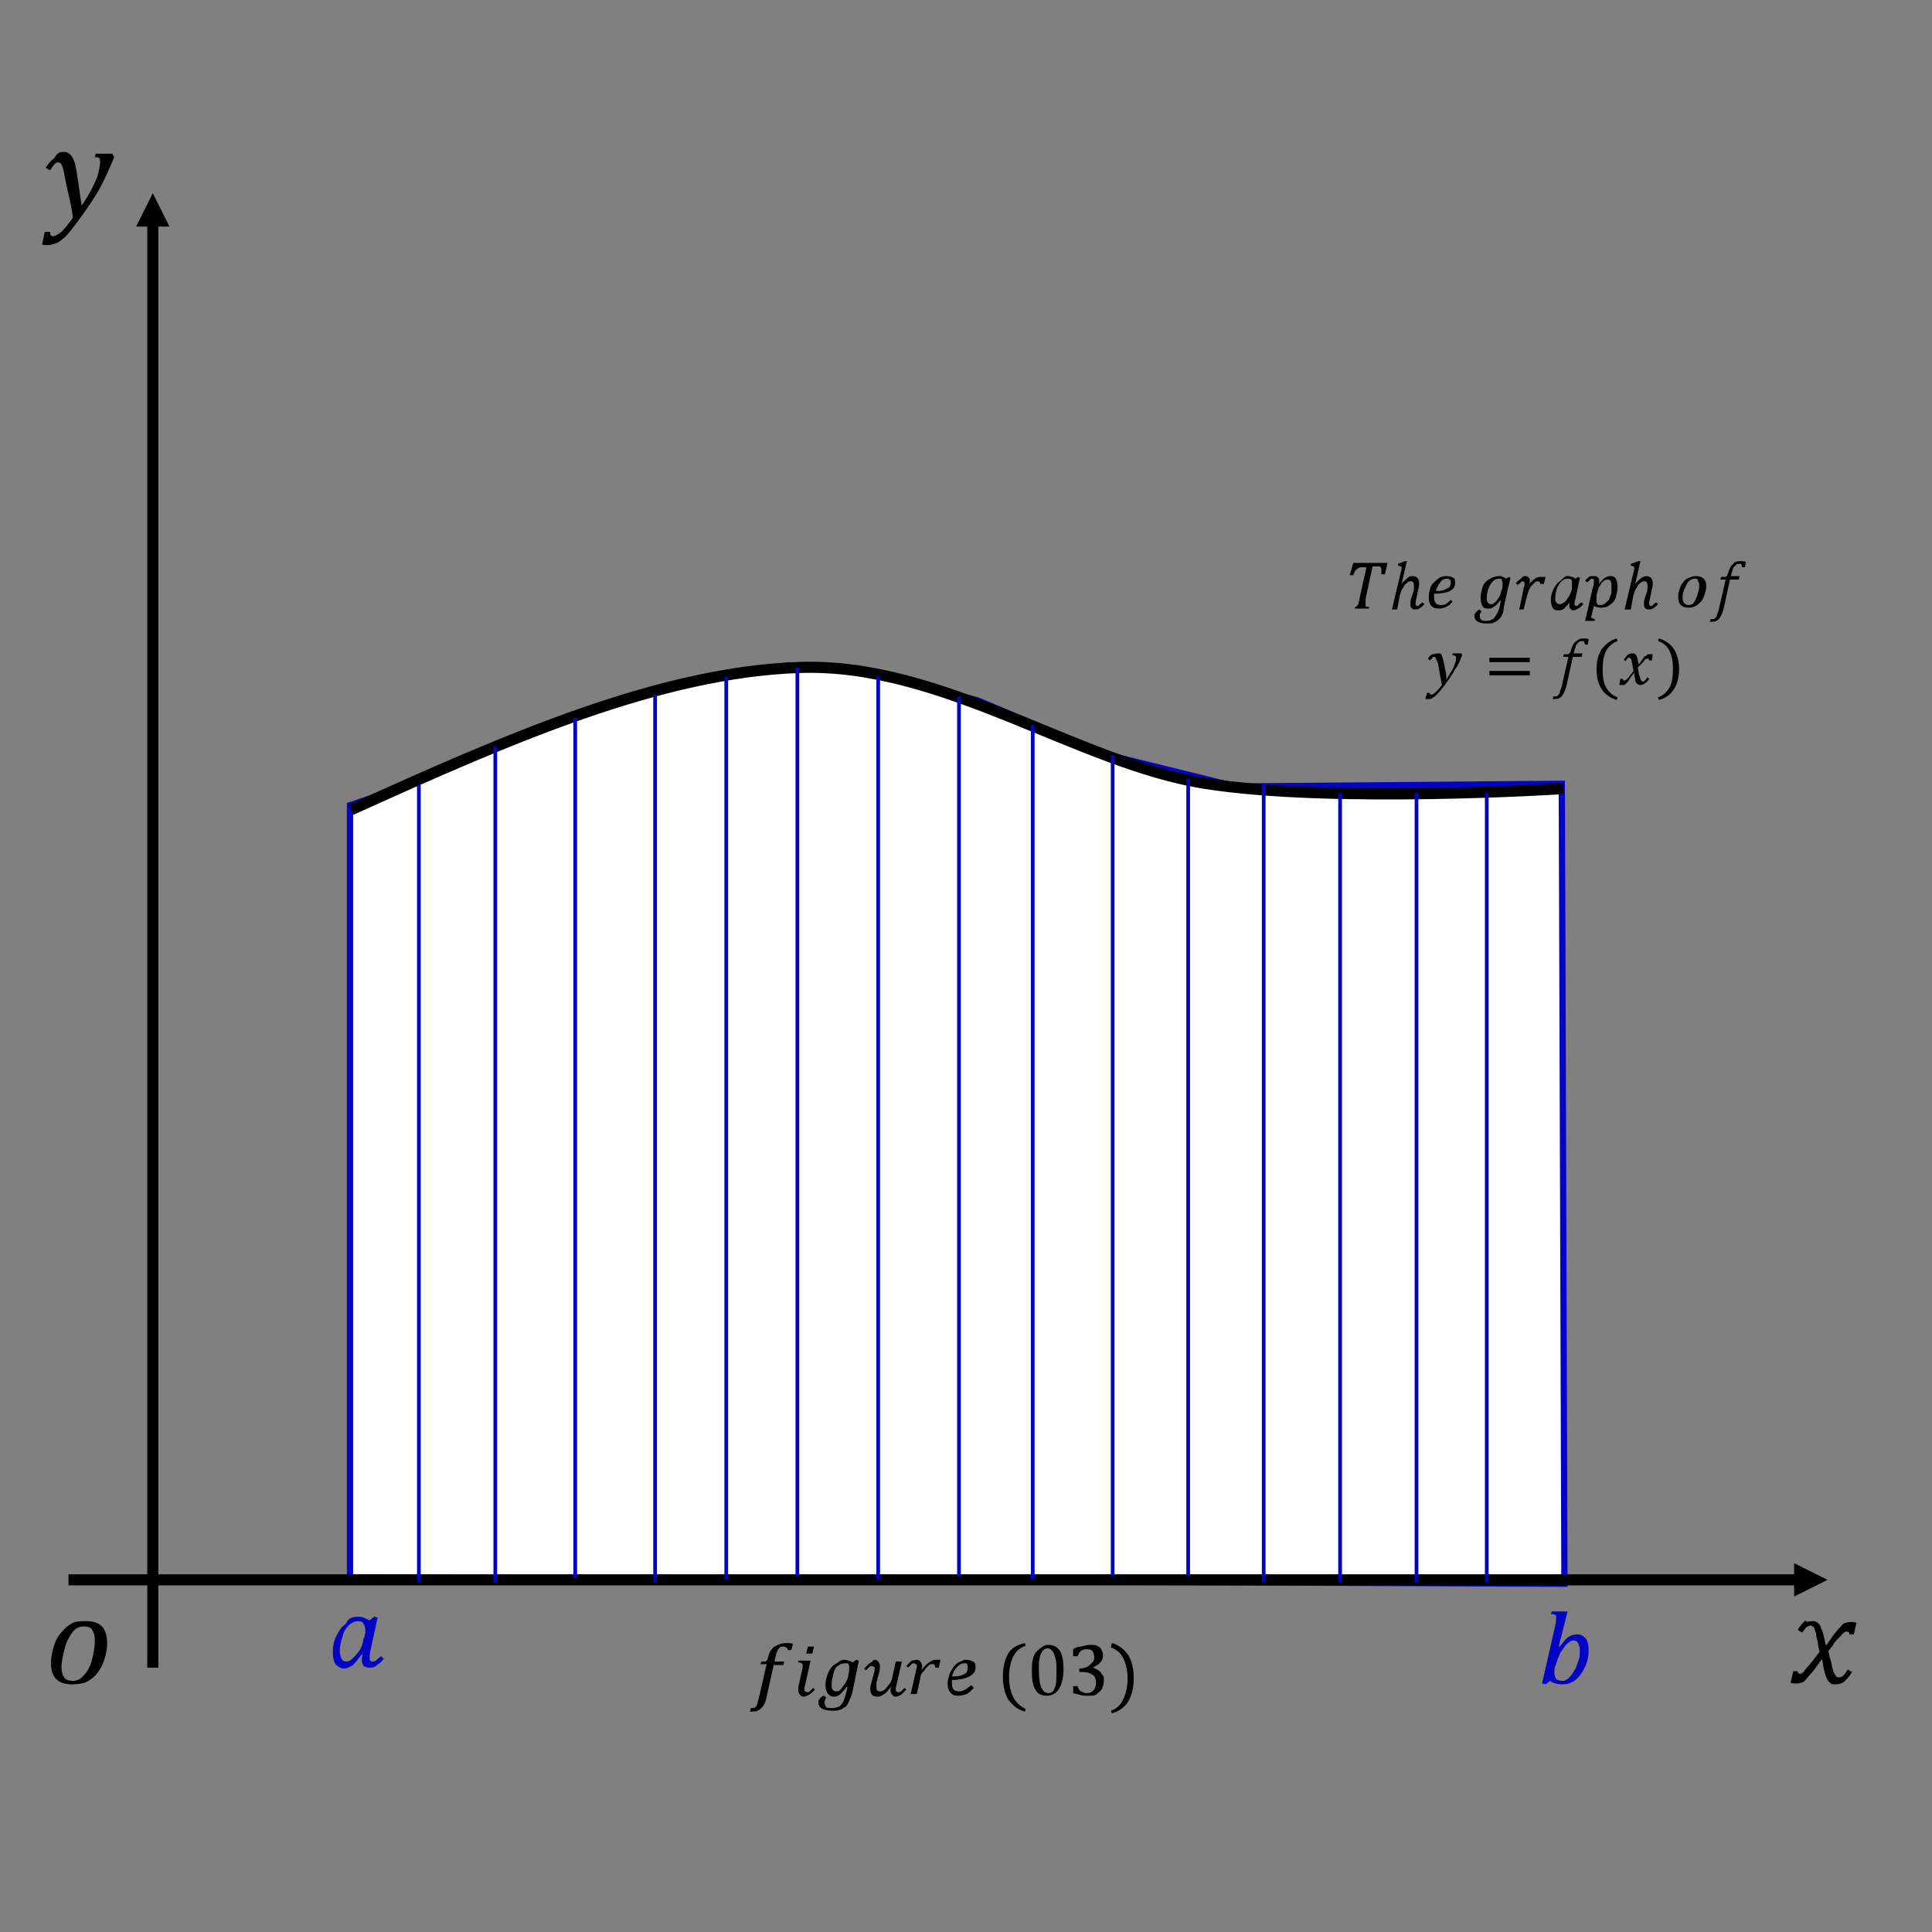 <?xml version="1.0" encoding="utf-8"?>
<!-- Generator: Adobe Illustrator 23.0.2, SVG Export Plug-In . SVG Version: 6.00 Build 0)  -->
<svg version="1.0" id="Layer_1" xmlns="http://www.w3.org/2000/svg" xmlns:xlink="http://www.w3.org/1999/xlink" x="0px" y="0px"
	 viewBox="0 0 220 220" style="enable-background:new 0 0 220 220;" xml:space="preserve">
<rect x="0" y="0" width="220" height="220" fill="#808080" stroke="none"/>
<style type="text/css">
	.st0{fill-rule:evenodd;clip-rule:evenodd;fill:#FFFFFF;stroke:#0303C3;stroke-miterlimit:10;}
	.st1{fill:#FFFFFF;stroke:#0303C3;stroke-width:0.422;stroke-miterlimit:8;}
	.st2{clip-path:url(#SVGID_2_);fill:none;stroke:#000000;stroke-width:1.265;stroke-miterlimit:8;}
	.st3{clip-path:url(#SVGID_2_);fill-rule:evenodd;clip-rule:evenodd;}
	.st4{clip-path:url(#SVGID_2_);}
	.st5{clip-path:url(#SVGID_4_);fill:none;stroke:#000000;stroke-width:1.265;stroke-miterlimit:8;}
	.st6{clip-path:url(#SVGID_4_);fill-rule:evenodd;clip-rule:evenodd;}
	.st7{clip-path:url(#SVGID_4_);}
	.st8{clip-path:url(#SVGID_6_);fill-rule:evenodd;clip-rule:evenodd;}
	.st9{clip-path:url(#SVGID_6_);}
	.st10{clip-path:url(#SVGID_8_);fill-rule:evenodd;clip-rule:evenodd;}
	.st11{clip-path:url(#SVGID_8_);}
	.st12{clip-path:url(#SVGID_10_);fill-rule:evenodd;clip-rule:evenodd;}
	.st13{clip-path:url(#SVGID_10_);}
	.st14{clip-path:url(#SVGID_12_);}
	.st15{clip-path:url(#SVGID_14_);}
	.st16{clip-path:url(#SVGID_16_);}
	.st17{clip-path:url(#SVGID_18_);}
	.st18{clip-path:url(#SVGID_20_);fill-rule:evenodd;clip-rule:evenodd;}
	.st19{clip-path:url(#SVGID_20_);}
	.st20{clip-path:url(#SVGID_22_);fill-rule:evenodd;clip-rule:evenodd;}
	.st21{clip-path:url(#SVGID_22_);}
	.st22{clip-path:url(#SVGID_24_);fill-rule:evenodd;clip-rule:evenodd;}
	.st23{clip-path:url(#SVGID_24_);}
	.st24{clip-path:url(#SVGID_26_);fill-rule:evenodd;clip-rule:evenodd;}
	.st25{clip-path:url(#SVGID_26_);}
	.st26{clip-path:url(#SVGID_28_);fill-rule:evenodd;clip-rule:evenodd;}
	.st27{clip-path:url(#SVGID_28_);}
	.st28{clip-path:url(#SVGID_30_);fill-rule:evenodd;clip-rule:evenodd;}
	.st29{clip-path:url(#SVGID_30_);}
	.st30{clip-path:url(#SVGID_32_);fill-rule:evenodd;clip-rule:evenodd;}
	.st31{clip-path:url(#SVGID_32_);}
	.st32{clip-path:url(#SVGID_34_);fill-rule:evenodd;clip-rule:evenodd;}
	.st33{clip-path:url(#SVGID_34_);}
	.st34{clip-path:url(#SVGID_36_);fill-rule:evenodd;clip-rule:evenodd;}
	.st35{clip-path:url(#SVGID_36_);}
	.st36{clip-path:url(#SVGID_38_);fill:none;stroke:#000000;stroke-width:1.265;stroke-miterlimit:8;}
	.st37{clip-path:url(#SVGID_38_);}
	.st38{clip-path:url(#SVGID_40_);fill-rule:evenodd;clip-rule:evenodd;fill:#0303C3;}
	.st39{clip-path:url(#SVGID_40_);}
	.st40{clip-path:url(#SVGID_42_);fill-rule:evenodd;clip-rule:evenodd;fill:#0303C3;}
	.st41{fill:url(#SVGID_43_);stroke:#000000;stroke-width:0.422;stroke-miterlimit:8;stroke-dasharray:5,2;}
	.st42{fill:none;stroke:#0303C3;stroke-width:0.422;stroke-miterlimit:8;}
	.st43{fill-rule:evenodd;clip-rule:evenodd;}
</style>
<g>
	<polygon class="st0" points="40,91.8 40,179.6 178,180.2 177.7,89.4 140.7,89.7 125.7,86 111.3,79.9 99.4,76.8 89.9,75.9 
		79.8,77.4 66.9,81.4 47,89.4 40,91.8 40,91.8 	"/>
	<path class="st1" d="M40,91.8v87.7l138,0.6l-0.3-90.8c-5,0.5-10.3,0.8-15.9,0.9c-7.6,0.2-14.6-0.1-21.1-0.6
		c-2.1-0.3-4.5-0.7-6.9-1.3c-3-0.7-5.7-1.5-8.1-2.4c-4.8-2-9.6-4.1-14.4-6.1l-11.9-3.1l-9.5-0.9l-10.1,1.5c-4.3,1.3-8.6,2.7-12.9,4
		c-1.5,0.4-3.1,0.8-4.7,1.3c-5.9,1.8-11,4.2-15.2,6.7C44.7,90.2,42.3,91,40,91.8z"/>
	<g>
		<defs>
			<polyline id="SVGID_1_" points="218.6,214.3 218.6,8.7 1.6,8.7 1.6,214.3 1.6,214.3 			"/>
		</defs>
		<clipPath id="SVGID_2_">
			<use xlink:href="#SVGID_1_"  style="overflow:visible;"/>
		</clipPath>
		<line class="st2" x1="7.8" y1="179.9" x2="205" y2="179.9"/>
		<polygon class="st3" points="204.3,178 208.1,179.9 204.3,181.8 204.3,178 		"/>
		<g class="st4">
			<defs>
				<polyline id="SVGID_3_" points="218.6,214.3 218.6,8.7 1.6,8.7 1.6,214.3 1.6,214.3 				"/>
			</defs>
			<clipPath id="SVGID_4_">
				<use xlink:href="#SVGID_3_"  style="overflow:visible;"/>
			</clipPath>
			<line class="st5" x1="17.4" y1="189.9" x2="17.4" y2="25.1"/>
			<polygon class="st6" points="19.3,25.8 17.4,22 15.5,25.8 19.3,25.8 			"/>
			<g class="st7">
				<defs>
					<polyline id="SVGID_5_" points="218.6,214.3 218.6,8.7 1.6,8.7 1.6,214.3 1.6,214.3 					"/>
				</defs>
				<clipPath id="SVGID_6_">
					<use xlink:href="#SVGID_5_"  style="overflow:visible;"/>
				</clipPath>
				<path class="st8" d="M7.2,17.3c0.2,0,0.4,0,0.5,0.1c0.1,0,0.2,0.1,0.3,0.2s0.2,0.2,0.3,0.4c0.1,0.2,0.1,0.3,0.2,0.5
					c0.1,0.2,0.1,0.5,0.2,0.9c0.1,0.6,0.2,1.3,0.3,2s0.2,1.4,0.3,2c0.5-0.7,0.9-1.4,1.2-2s0.6-1.2,0.7-1.7c0.1-0.5,0.2-0.9,0.2-1.2
					c0-0.2,0-0.4-0.1-0.5c-0.1-0.1-0.3-0.1-0.5-0.1l0.1-0.4h1.9l0.2,0.4c-0.4,1-0.9,2.1-1.5,3.3c-0.6,1.1-1.4,2.3-2.2,3.4
					c-0.8,1.1-1.4,1.9-1.9,2.4c-0.4,0.3-0.7,0.6-1,0.7c-0.3,0.1-0.6,0.2-0.9,0.2c-0.1,0-0.2,0-0.4,0c-0.1,0-0.2,0-0.3-0.1l0.3-1.4
					h0.6c0,0.3,0.1,0.5,0.3,0.5c0.3,0,0.6-0.2,1-0.5c0.4-0.4,0.8-0.9,1.3-1.6c-0.1-0.9-0.3-1.9-0.6-3.1c-0.3-1.3-0.4-2.1-0.5-2.4
					c-0.1-0.4-0.2-0.6-0.3-0.7c-0.1-0.1-0.2-0.1-0.3-0.1c-0.2,0-0.3,0.1-0.4,0.2c-0.1,0.1-0.3,0.4-0.5,0.7l-0.5-0.3
					c0.3-0.5,0.7-0.9,1-1.1C6.5,17.4,6.8,17.3,7.2,17.3L7.2,17.3z"/>
				<g class="st9">
					<defs>
						<polyline id="SVGID_7_" points="218.6,214.3 218.6,8.7 1.6,8.7 1.6,214.3 1.6,214.3 						"/>
					</defs>
					<clipPath id="SVGID_8_">
						<use xlink:href="#SVGID_7_"  style="overflow:visible;"/>
					</clipPath>
					<path class="st10" d="M206.4,184.6c0.2,0,0.3,0,0.4,0.1c0.1,0,0.2,0.1,0.3,0.2c0.1,0.1,0.2,0.2,0.2,0.3s0.1,0.3,0.2,0.5
						c0.1,0.2,0.1,0.4,0.2,0.7s0.1,0.6,0.2,0.9h0.1c0.5-0.7,0.8-1.2,1.1-1.5c0.2-0.3,0.5-0.5,0.6-0.7c0.2-0.2,0.3-0.3,0.5-0.3
						c0.2-0.1,0.4-0.1,0.6-0.1c0.2,0,0.4,0,0.6,0.1l-0.3,1.3h-0.5c0-0.2-0.1-0.3-0.3-0.3c0,0-0.1,0-0.1,0c0,0-0.1,0-0.2,0.1
						s-0.2,0.1-0.3,0.3c-0.1,0.1-0.3,0.3-0.5,0.5c-0.2,0.2-0.4,0.4-0.5,0.7l-0.5,0.6c0.1,0.5,0.2,0.9,0.3,1.2s0.1,0.6,0.2,0.9
						s0.1,0.4,0.2,0.5s0.1,0.2,0.2,0.3c0.1,0.1,0.1,0.1,0.2,0.1c0.1,0,0.1,0,0.2,0c0.1,0,0.3-0.1,0.4-0.2s0.3-0.3,0.5-0.7l0.5,0.3
						c-0.3,0.5-0.7,0.9-0.9,1.1c-0.3,0.2-0.6,0.3-1,0.3c-0.2,0-0.4,0-0.5-0.1s-0.3-0.2-0.4-0.4c-0.1-0.2-0.2-0.4-0.3-0.8
						c-0.2-0.6-0.2-1.1-0.3-1.5h-0.1c-0.5,0.7-0.9,1.3-1.2,1.6c-0.3,0.3-0.5,0.6-0.6,0.7c-0.2,0.2-0.3,0.3-0.5,0.3
						c-0.2,0.1-0.4,0.1-0.6,0.1c-0.2,0-0.4,0-0.6-0.1l0.3-1.3h0.5c0,0.2,0.1,0.3,0.3,0.3c0.1,0,0.1,0,0.2-0.1c0.1,0,0.2-0.1,0.3-0.3
						c0.1-0.1,0.3-0.4,0.6-0.7c0.3-0.3,0.6-0.8,1.1-1.4c-0.1-0.4-0.2-0.8-0.2-1.1c-0.1-0.4-0.2-0.7-0.2-1c-0.1-0.3-0.2-0.5-0.2-0.6
						c-0.1-0.1-0.1-0.2-0.2-0.2s-0.1-0.1-0.2-0.1c-0.1,0-0.2,0-0.3,0.1c-0.1,0-0.2,0.1-0.3,0.2s-0.2,0.3-0.4,0.5l-0.5-0.3
						c0.3-0.5,0.6-0.8,0.9-1.1C205.6,184.8,206,184.6,206.4,184.6L206.4,184.6z"/>
					<g class="st11">
						<defs>
							<polyline id="SVGID_9_" points="218.6,214.3 218.6,8.7 1.6,8.7 1.6,214.3 1.6,214.3 							"/>
						</defs>
						<clipPath id="SVGID_10_">
							<use xlink:href="#SVGID_9_"  style="overflow:visible;"/>
						</clipPath>
						<path class="st12" d="M9.6,185.2c-0.5,0-1,0.2-1.3,0.6s-0.7,1-0.9,1.8S7,189.2,7,189.8c0,0.5,0.1,0.9,0.3,1.2
							c0.2,0.3,0.6,0.4,1,0.4c0.5,0,0.9-0.2,1.3-0.7c0.4-0.4,0.7-1,0.9-1.8c0.2-0.8,0.3-1.5,0.3-2.1c0-0.5-0.1-0.9-0.3-1.2
							C10.4,185.4,10.1,185.2,9.6,185.2L9.6,185.2z M9.8,184.6c0.8,0,1.4,0.2,1.8,0.6c0.4,0.4,0.6,1.1,0.6,1.9
							c0,0.6-0.1,1.2-0.3,1.8c-0.2,0.7-0.5,1.2-0.8,1.6s-0.8,0.8-1.2,1s-1,0.3-1.7,0.3c-0.8,0-1.4-0.2-1.8-0.6
							c-0.4-0.4-0.6-1-0.6-1.9c0-0.4,0.1-0.9,0.2-1.4c0.2-0.7,0.4-1.3,0.8-1.8s0.8-0.9,1.3-1.2S9.1,184.6,9.8,184.6L9.8,184.6z"/>
						<g class="st13">
							<defs>
								<polyline id="SVGID_11_" points="218.6,214.3 218.6,8.7 1.6,8.7 1.6,214.3 1.6,214.3 								"/>
							</defs>
							<clipPath id="SVGID_12_">
								<use xlink:href="#SVGID_11_"  style="overflow:visible;"/>
							</clipPath>
							<g class="st14">
								<defs>
									<polyline id="SVGID_13_" points="218.6,214.3 218.6,8.7 1.6,8.7 1.6,214.3 1.6,214.3 									"/>
								</defs>
								<clipPath id="SVGID_14_">
									<use xlink:href="#SVGID_13_"  style="overflow:visible;"/>
								</clipPath>
								<g class="st15">
									<defs>
										<polyline id="SVGID_15_" points="218.6,214.3 218.6,8.7 1.6,8.7 1.6,214.3 1.6,214.3 										"/>
									</defs>
									<clipPath id="SVGID_16_">
										<use xlink:href="#SVGID_15_"  style="overflow:visible;"/>
									</clipPath>
									<g class="st16">
										<defs>
											<polyline id="SVGID_17_" points="218.6,214.3 218.6,8.7 1.6,8.7 1.6,214.3 1.6,214.3 											"/>
										</defs>
										<clipPath id="SVGID_18_">
											<use xlink:href="#SVGID_17_"  style="overflow:visible;"/>
										</clipPath>
										<g class="st17">
											<defs>
												<polyline id="SVGID_19_" points="218.6,214.3 218.6,8.7 1.6,8.7 1.6,214.3 1.6,214.3 												"/>
											</defs>
											<clipPath id="SVGID_20_">
												<use xlink:href="#SVGID_19_"  style="overflow:visible;"/>
											</clipPath>
											<path class="st18" d="M164.7,65.9c-0.2,0-0.5,0.1-0.7,0.4s-0.4,0.6-0.5,1c0.3,0,0.6,0,0.9-0.1c0.2-0.1,0.4-0.2,0.6-0.3
												c0.1-0.1,0.2-0.3,0.2-0.5c0-0.2,0-0.3-0.1-0.4S164.8,65.9,164.7,65.9L164.7,65.9z M164.8,65.6c0.3,0,0.5,0.1,0.7,0.2
												s0.2,0.3,0.2,0.6c0,0.4-0.2,0.7-0.6,0.9c-0.4,0.2-1,0.3-1.8,0.3c0,0.1,0,0.3,0,0.5c0,0.3,0.1,0.4,0.2,0.6
												c0.1,0.1,0.3,0.2,0.5,0.2c0.2,0,0.4,0,0.6-0.1c0.2-0.1,0.4-0.3,0.6-0.5l0.2,0.2c-0.2,0.3-0.5,0.5-0.7,0.6
												c-0.2,0.1-0.5,0.2-0.9,0.2c-0.4,0-0.6-0.1-0.8-0.3c-0.2-0.2-0.3-0.5-0.3-0.9c0-0.3,0-0.5,0.1-0.9s0.2-0.6,0.4-0.8
												c0.2-0.2,0.4-0.4,0.7-0.6C164.2,65.6,164.5,65.6,164.8,65.6L164.8,65.6z M154.1,64.1h3.9l-0.3,1.3h-0.4
												c0-0.2,0-0.4,0-0.5c0-0.1,0-0.2-0.1-0.3c0-0.1-0.1-0.1-0.1-0.1c-0.1,0-0.1,0-0.3,0h-0.5l-0.8,3.7c0,0.1,0,0.2,0,0.2
												c0,0.1,0,0.1,0,0.2s0,0.1,0,0.2c0,0.1,0,0.1,0,0.2c0,0,0.1,0.1,0.1,0.1s0.1,0,0.3,0l0,0.2h-1.6l0-0.2
												c0.1,0,0.2,0,0.2-0.1c0,0,0.1-0.1,0.1-0.1c0-0.1,0.1-0.1,0.1-0.2c0-0.1,0.1-0.3,0.1-0.5l0.8-3.6h-0.5
												c-0.2,0-0.3,0-0.4,0.1c-0.1,0-0.2,0.1-0.3,0.2c-0.1,0.1-0.2,0.3-0.3,0.6h-0.4L154.1,64.1L154.1,64.1z M160,63.9h0.2
												l-0.6,2.6l0,0c0.2-0.3,0.5-0.5,0.7-0.7s0.4-0.2,0.6-0.2c0.2,0,0.4,0.1,0.5,0.2s0.2,0.3,0.2,0.6c0,0.2,0,0.4-0.1,0.7
												l-0.2,1c-0.1,0.3-0.1,0.5-0.1,0.6c0,0.1,0,0.2,0,0.2c0,0,0.1,0.1,0.2,0.1c0.1,0,0.2,0,0.2-0.1c0.1-0.1,0.2-0.2,0.4-0.3
												l0.2,0.2c-0.2,0.2-0.4,0.4-0.6,0.5c-0.2,0.1-0.3,0.1-0.5,0.1c-0.2,0-0.3-0.1-0.4-0.2c-0.1-0.1-0.1-0.3-0.1-0.4
												c0-0.2,0-0.4,0.1-0.7l0.2-0.6c0.1-0.2,0.1-0.4,0.1-0.5c0-0.1,0-0.2,0-0.3c0-0.2,0-0.3-0.1-0.4c-0.1-0.1-0.1-0.1-0.3-0.1
												c-0.1,0-0.2,0-0.3,0.1c-0.1,0.1-0.3,0.2-0.4,0.4c-0.1,0.2-0.2,0.3-0.3,0.5c-0.1,0.2-0.1,0.3-0.2,0.6l-0.3,1.6h-0.6l1-4.2
												c0.1-0.3,0.1-0.4,0.1-0.5c0-0.1,0-0.2-0.1-0.2c-0.1,0-0.2-0.1-0.3-0.1l0-0.2L160,63.9L160,63.9z"/>
											<g class="st19">
												<defs>
													<polyline id="SVGID_21_" points="218.6,214.3 218.6,8.7 1.6,8.7 1.6,214.3 1.6,214.3 													"/>
												</defs>
												<clipPath id="SVGID_22_">
													<use xlink:href="#SVGID_21_"  style="overflow:visible;"/>
												</clipPath>
												<path class="st20" d="M183.1,66c-0.1,0-0.3,0-0.4,0.1s-0.3,0.2-0.4,0.4c-0.1,0.2-0.3,0.4-0.3,0.6
													c-0.1,0.2-0.1,0.4-0.2,0.6l0,0.2c0,0.1,0,0.2,0,0.3c0,0.1,0,0.1,0,0.2c0,0.2,0,0.3,0.1,0.4c0.1,0.1,0.2,0.1,0.4,0.1
													c0.1,0,0.2,0,0.3-0.1c0.1,0,0.2-0.1,0.3-0.2c0.1-0.1,0.2-0.2,0.3-0.3c0.1-0.1,0.1-0.3,0.2-0.5c0.1-0.2,0.1-0.4,0.1-0.5
													c0-0.2,0-0.4,0-0.5c0-0.3,0-0.5-0.1-0.6C183.4,66.1,183.3,66,183.1,66L183.1,66z M178.5,65.9c-0.3,0-0.5,0.1-0.7,0.3
													c-0.2,0.2-0.4,0.5-0.5,0.8c-0.1,0.3-0.2,0.7-0.2,1c0,0.3,0,0.4,0.1,0.6c0.1,0.1,0.2,0.2,0.4,0.2c0.2,0,0.3-0.1,0.5-0.2
													c0.2-0.1,0.3-0.3,0.5-0.6s0.3-0.6,0.4-0.9l0-0.2c0-0.1,0-0.2,0-0.3c0-0.1,0-0.2,0-0.2c0-0.2,0-0.3-0.1-0.4
													C178.9,65.9,178.7,65.9,178.5,65.9L178.5,65.9z M170.7,65.9c-0.3,0-0.5,0.1-0.7,0.3s-0.4,0.5-0.5,0.8
													c-0.1,0.3-0.2,0.7-0.2,1c0,0.3,0,0.4,0.1,0.6c0.1,0.1,0.2,0.2,0.3,0.2c0.1,0,0.3,0,0.4-0.1c0.1-0.1,0.3-0.2,0.4-0.4
													c0.1-0.2,0.3-0.4,0.3-0.5c0.1-0.2,0.1-0.4,0.2-0.6s0.1-0.5,0.1-0.7c0-0.2,0-0.3-0.1-0.4
													C171.1,65.9,170.9,65.9,170.7,65.9L170.7,65.9z M181.6,65.6c0.2,0,0.3,0.1,0.4,0.2c0.1,0.1,0.1,0.2,0.1,0.4
													c0,0.1,0,0.3-0.1,0.4l0,0c0.5-0.7,0.9-1,1.4-1c0.3,0,0.5,0.1,0.6,0.3c0.1,0.2,0.2,0.5,0.2,0.9c0,0.4-0.1,0.8-0.2,1.2
													s-0.4,0.7-0.7,0.9c-0.3,0.2-0.6,0.3-1,0.3c-0.3,0-0.6-0.1-0.8-0.2l-0.2,0.8c0,0.2-0.1,0.3-0.1,0.4c0,0.1,0,0.2,0.1,0.2
													c0.1,0,0.2,0.1,0.3,0.1l0,0.2h-1.1l0.9-3.9c0.1-0.2,0.1-0.4,0.1-0.6c0-0.1,0-0.2,0-0.2c0,0-0.1-0.1-0.2-0.1
													c-0.1,0-0.2,0-0.2,0.1c-0.1,0.1-0.2,0.2-0.4,0.3l-0.2-0.2c0.2-0.2,0.4-0.4,0.6-0.5C181.2,65.6,181.4,65.6,181.6,65.6
													L181.6,65.6z M178.5,65.6c0.2,0,0.3,0,0.5,0.1c0.1,0,0.3,0.1,0.4,0.2l0.3-0.2l0.2,0.1l-0.5,2.4
													c-0.1,0.2-0.1,0.4-0.1,0.5c0,0.1,0,0.2,0,0.2c0,0,0.1,0.1,0.2,0.1c0.1,0,0.2,0,0.2-0.1c0.1-0.1,0.2-0.2,0.4-0.3l0.2,0.2
													c-0.2,0.2-0.4,0.4-0.6,0.5c-0.2,0.1-0.3,0.2-0.5,0.2c-0.2,0-0.3-0.1-0.4-0.2c-0.1-0.1-0.1-0.2-0.1-0.4
													c0-0.1,0-0.3,0.1-0.4l0,0c-0.2,0.3-0.5,0.6-0.7,0.8c-0.2,0.2-0.4,0.2-0.7,0.2c-0.3,0-0.5-0.1-0.6-0.3s-0.2-0.5-0.2-0.9
													c0-0.4,0.1-0.8,0.3-1.2s0.4-0.7,0.7-0.9S178.1,65.6,178.5,65.6L178.5,65.6z M173.7,65.6c0.2,0,0.3,0.1,0.4,0.2
													c0.1,0.1,0.1,0.2,0.1,0.4c0,0.1,0,0.3-0.1,0.4l0,0c0.2-0.3,0.5-0.6,0.7-0.7c0.2-0.2,0.5-0.2,0.7-0.2c0.2,0,0.3,0,0.5,0
													l-0.2,0.8h-0.4c0-0.1,0-0.2-0.1-0.2c0-0.1-0.1-0.1-0.1-0.1s-0.1,0-0.1,0c-0.1,0-0.2,0-0.3,0.1s-0.2,0.2-0.4,0.4
													s-0.2,0.3-0.3,0.5c-0.1,0.2-0.1,0.3-0.2,0.6l-0.4,1.6H173l0.5-2.4c0-0.1,0.1-0.3,0.1-0.3s0-0.1,0-0.2c0-0.1,0-0.2,0-0.2
													c0,0-0.1-0.1-0.2-0.1c-0.1,0-0.2,0-0.2,0.1c-0.1,0.1-0.2,0.2-0.4,0.3l-0.2-0.2c0.2-0.2,0.4-0.4,0.6-0.5
													C173.4,65.6,173.5,65.6,173.7,65.6L173.7,65.6z M170.7,65.6c0.2,0,0.3,0,0.4,0.1c0.1,0,0.3,0.1,0.4,0.2l0.3-0.2l0.2,0.1
													l-0.4,1.7c0,0.1-0.1,0.4-0.2,0.9c-0.1,0.5-0.2,0.9-0.2,1.1s-0.1,0.4-0.2,0.6s-0.2,0.3-0.4,0.5c-0.1,0.1-0.3,0.2-0.5,0.3
													c-0.2,0.1-0.5,0.1-0.8,0.1c-0.9,0-1.4-0.3-1.4-0.8c0-0.1,0-0.3,0.1-0.4c0.1-0.1,0.2-0.2,0.4-0.4l0.3,0.2
													c0,0.1-0.1,0.1-0.1,0.2c0,0.1-0.1,0.1-0.1,0.2s0,0.1,0,0.2c0,0.2,0.1,0.3,0.2,0.4c0.1,0.1,0.3,0.1,0.6,0.1
													c0.3,0,0.5-0.1,0.7-0.2s0.3-0.4,0.5-0.7s0.3-0.8,0.4-1.4l-0.1,0c-0.2,0.3-0.5,0.6-0.7,0.7c-0.2,0.2-0.4,0.2-0.7,0.2
													c-0.3,0-0.5-0.1-0.6-0.3c-0.1-0.2-0.2-0.5-0.2-0.9c0-0.4,0.1-0.8,0.2-1.2s0.4-0.7,0.7-0.9
													C170,65.7,170.3,65.6,170.7,65.6L170.7,65.6z M186.6,63.9h0.2l-0.6,2.6l0,0c0.2-0.3,0.5-0.5,0.7-0.7
													c0.2-0.1,0.4-0.2,0.6-0.2c0.2,0,0.4,0.1,0.5,0.2s0.2,0.3,0.2,0.6c0,0.2,0,0.4-0.1,0.7l-0.2,1c-0.1,0.3-0.1,0.5-0.1,0.6
													c0,0.1,0,0.2,0,0.2c0,0,0.1,0.1,0.2,0.1c0.1,0,0.2,0,0.2-0.1c0.1-0.1,0.2-0.2,0.4-0.3l0.2,0.2c-0.2,0.2-0.4,0.4-0.6,0.5
													s-0.3,0.1-0.5,0.1c-0.2,0-0.3-0.1-0.4-0.2s-0.1-0.3-0.1-0.4c0-0.2,0-0.4,0.1-0.7l0.2-0.6c0.1-0.2,0.1-0.4,0.1-0.5
													s0-0.2,0-0.3c0-0.2,0-0.3-0.1-0.4c-0.1-0.1-0.1-0.1-0.3-0.1c-0.1,0-0.2,0-0.3,0.1s-0.3,0.2-0.4,0.4
													c-0.1,0.2-0.2,0.3-0.3,0.5c-0.1,0.2-0.1,0.3-0.2,0.6l-0.3,1.6H185l1-4.2c0.1-0.3,0.1-0.4,0.1-0.5c0-0.1,0-0.2-0.1-0.2
													c-0.1,0-0.2-0.1-0.3-0.1l0-0.2L186.6,63.9L186.6,63.9z"/>
												<g class="st21">
													<defs>
														<polyline id="SVGID_23_" points="218.6,214.3 218.6,8.7 1.6,8.7 1.6,214.3 1.6,214.3 														"/>
													</defs>
													<clipPath id="SVGID_24_">
														<use xlink:href="#SVGID_23_"  style="overflow:visible;"/>
													</clipPath>
													<path class="st22" d="M193,65.9c-0.3,0-0.5,0.1-0.7,0.3s-0.3,0.5-0.5,0.9s-0.2,0.7-0.2,1c0,0.3,0.1,0.5,0.2,0.6
														c0.1,0.1,0.3,0.2,0.5,0.2c0.2,0,0.5-0.1,0.6-0.3s0.3-0.5,0.4-0.9s0.2-0.7,0.2-1c0-0.3-0.1-0.5-0.2-0.6
														C193.4,65.9,193.2,65.9,193,65.9L193,65.9z M193.1,65.6c0.4,0,0.7,0.1,0.9,0.3c0.2,0.2,0.3,0.5,0.3,0.9
														c0,0.3-0.1,0.6-0.2,0.9c-0.1,0.3-0.2,0.6-0.4,0.8s-0.4,0.4-0.6,0.5c-0.2,0.1-0.5,0.2-0.8,0.2c-0.4,0-0.7-0.1-0.9-0.3
														c-0.2-0.2-0.3-0.5-0.3-0.9c0-0.2,0-0.4,0.1-0.7c0.1-0.4,0.2-0.7,0.4-0.9c0.2-0.3,0.4-0.5,0.7-0.6
														S192.7,65.6,193.1,65.6L193.1,65.6z M198.2,63.9c0.2,0,0.5,0,0.6,0.1l-0.1,0.6h-0.3c0-0.1-0.1-0.2-0.1-0.3
														s-0.1-0.1-0.2-0.1c-0.1,0-0.3,0-0.4,0.1c-0.1,0.1-0.2,0.2-0.3,0.3c-0.1,0.2-0.1,0.4-0.2,0.6l-0.1,0.4h1l-0.1,0.4h-1
														l-0.7,3.2c-0.1,0.5-0.3,0.9-0.5,1.2c-0.2,0.3-0.5,0.4-0.9,0.4c-0.1,0-0.2,0-0.2,0l0.1-0.3c0,0,0.1,0,0.2,0
														c0.1,0,0.2,0,0.3-0.1c0.1-0.1,0.2-0.2,0.2-0.3s0.1-0.3,0.2-0.6l0.8-3.5h-0.6l0.1-0.3c0.2,0,0.3,0,0.4,0
														c0.1,0,0.1,0,0.2-0.1s0.1-0.1,0.1-0.1c0-0.1,0.1-0.2,0.1-0.3c0.1-0.4,0.3-0.8,0.6-1C197.4,64,197.8,63.9,198.2,63.9
														L198.2,63.9z"/>
													<g class="st23">
														<defs>
															<polyline id="SVGID_25_" points="218.6,214.3 218.6,8.7 1.6,8.7 1.6,214.3 1.6,214.3 															"/>
														</defs>
														<clipPath id="SVGID_26_">
															<use xlink:href="#SVGID_25_"  style="overflow:visible;"/>
														</clipPath>
														<path class="st24" d="M163.7,74.4c0.1,0,0.2,0,0.3,0c0,0,0.1,0.1,0.1,0.1c0,0,0.1,0.1,0.1,0.2c0,0.1,0.1,0.2,0.1,0.3
															c0,0.1,0.1,0.2,0.1,0.4c0.1,0.3,0.1,0.7,0.2,1c0.1,0.4,0.1,0.7,0.1,1c0.2-0.3,0.4-0.7,0.6-1c0.2-0.3,0.3-0.6,0.4-0.9
															c0.1-0.2,0.1-0.4,0.1-0.6c0-0.1,0-0.2-0.1-0.2c0,0-0.1-0.1-0.3-0.1l0-0.2h1l0.1,0.2c-0.2,0.5-0.4,1.1-0.8,1.6
															c-0.3,0.6-0.7,1.1-1.1,1.7c-0.4,0.5-0.7,0.9-1,1.2c-0.2,0.2-0.4,0.3-0.5,0.4c-0.1,0.1-0.3,0.1-0.4,0.1
															c-0.1,0-0.1,0-0.2,0s-0.1,0-0.2,0l0.2-0.7h0.3c0,0.2,0.1,0.2,0.2,0.2c0.1,0,0.3-0.1,0.5-0.3c0.2-0.2,0.4-0.4,0.7-0.8
															c-0.1-0.4-0.2-1-0.3-1.6c-0.1-0.7-0.2-1.1-0.3-1.2c-0.1-0.2-0.1-0.3-0.2-0.4c0,0-0.1,0-0.1,0c-0.1,0-0.2,0-0.2,0.1
															s-0.2,0.2-0.3,0.3l-0.2-0.2c0.2-0.3,0.3-0.4,0.5-0.5C163.4,74.5,163.5,74.4,163.7,74.4L163.7,74.4z"/>
														<g class="st25">
															<defs>
																<polyline id="SVGID_27_" points="218.6,214.3 218.6,8.7 1.6,8.7 1.6,214.3 1.6,214.3 																"/>
															</defs>
															<clipPath id="SVGID_28_">
																<use xlink:href="#SVGID_27_"  style="overflow:visible;"/>
															</clipPath>
															<path class="st26" d="M169.6,76.4h4.6v0.5h-4.6V76.4L169.6,76.4z M169.6,74.9h4.6v0.5h-4.6V74.9L169.6,74.9z"/>
															<g class="st27">
																<defs>
																	<polyline id="SVGID_29_" points="218.6,214.3 218.6,8.7 1.6,8.7 1.6,214.3 1.6,214.3 																	"/>
																</defs>
																<clipPath id="SVGID_30_">
																	<use xlink:href="#SVGID_29_"  style="overflow:visible;"/>
																</clipPath>
																<path class="st28" d="M180.3,72.7c0.2,0,0.5,0,0.6,0.1l-0.1,0.6h-0.3c0-0.1-0.1-0.2-0.1-0.3
																	c-0.1-0.1-0.1-0.1-0.2-0.1c-0.1,0-0.3,0-0.4,0.1c-0.1,0.1-0.2,0.2-0.3,0.3c-0.1,0.2-0.1,0.4-0.2,0.6l-0.1,0.4h1
																	l-0.1,0.4h-1l-0.7,3.2c-0.1,0.5-0.3,0.9-0.5,1.2c-0.2,0.3-0.5,0.4-0.9,0.4c-0.1,0-0.2,0-0.2,0l0.1-0.3
																	c0,0,0.1,0,0.2,0c0.1,0,0.2,0,0.3-0.1c0.1-0.1,0.2-0.2,0.2-0.3s0.1-0.3,0.2-0.6l0.8-3.5h-0.6l0.1-0.3
																	c0.2,0,0.3,0,0.4,0c0.1,0,0.1,0,0.2-0.1c0,0,0.1-0.1,0.1-0.1s0.1-0.2,0.1-0.3c0.1-0.4,0.3-0.8,0.6-1
																	S179.9,72.7,180.3,72.7L180.3,72.7z"/>
																<g class="st29">
																	<defs>
																		<polyline id="SVGID_31_" points="218.6,214.3 218.6,8.7 1.6,8.7 1.6,214.3 1.6,214.3 																		"/>
																	</defs>
																	<clipPath id="SVGID_32_">
																		<use xlink:href="#SVGID_31_"  style="overflow:visible;"/>
																	</clipPath>
																	<path class="st30" d="M184.1,72.7l0.1,0.3c-0.6,0.2-1,0.6-1.3,1.1c-0.3,0.6-0.4,1.2-0.4,2.1c0,0.9,0.1,1.6,0.4,2.1
																		s0.7,0.9,1.3,1.1l-0.1,0.3c-0.7-0.2-1.3-0.6-1.7-1.2c-0.4-0.6-0.6-1.4-0.6-2.3c0-0.9,0.2-1.7,0.6-2.3
																		C182.9,73.3,183.4,72.9,184.1,72.7L184.1,72.7z"/>
																	<g class="st31">
																		<defs>
																			<polyline id="SVGID_33_" points="218.6,214.3 218.6,8.7 1.6,8.7 1.6,214.3 1.6,214.3 																			"/>
																		</defs>
																		<clipPath id="SVGID_34_">
																			<use xlink:href="#SVGID_33_"  style="overflow:visible;"/>
																		</clipPath>
																		<path class="st32" d="M185.8,74.4c0.1,0,0.1,0,0.2,0c0.1,0,0.1,0,0.2,0.1s0.1,0.1,0.1,0.1s0.1,0.1,0.1,0.2
																			c0,0.1,0.1,0.2,0.1,0.4c0,0.1,0.1,0.3,0.1,0.5h0c0.2-0.3,0.4-0.6,0.5-0.7c0.1-0.2,0.2-0.3,0.3-0.3
																			c0.1-0.1,0.2-0.1,0.2-0.2c0.1,0,0.2,0,0.3,0c0.1,0,0.2,0,0.3,0l-0.1,0.7h-0.3c0-0.1-0.1-0.2-0.1-0.2
																			c0,0,0,0-0.1,0c0,0-0.1,0-0.1,0c0,0-0.1,0.1-0.2,0.1c-0.1,0.1-0.1,0.2-0.2,0.3c-0.1,0.1-0.2,0.2-0.3,0.3l-0.3,0.3
																			c0,0.2,0.1,0.4,0.1,0.6c0,0.2,0.1,0.3,0.1,0.4c0,0.1,0.1,0.2,0.1,0.3c0,0.1,0,0.1,0.1,0.2c0,0,0.1,0.1,0.1,0.1
																			c0,0,0.1,0,0.1,0c0.1,0,0.1,0,0.2-0.1c0.1-0.1,0.2-0.2,0.3-0.4l0.2,0.2c-0.2,0.3-0.3,0.4-0.5,0.5
																			c-0.1,0.1-0.3,0.2-0.5,0.2c-0.1,0-0.2,0-0.3-0.1c-0.1,0-0.1-0.1-0.2-0.2s-0.1-0.2-0.1-0.4
																			c-0.1-0.3-0.1-0.6-0.1-0.7h0c-0.3,0.4-0.5,0.6-0.6,0.8c-0.1,0.2-0.2,0.3-0.3,0.4c-0.1,0.1-0.2,0.1-0.2,0.2
																			c-0.1,0-0.2,0-0.3,0c-0.1,0-0.2,0-0.3,0l0.1-0.7h0.3c0,0.1,0.1,0.2,0.1,0.2c0,0,0.1,0,0.1,0c0,0,0.1-0.1,0.2-0.1
																			c0.1-0.1,0.2-0.2,0.3-0.3c0.1-0.2,0.3-0.4,0.5-0.7c0-0.2-0.1-0.4-0.1-0.6c0-0.2-0.1-0.3-0.1-0.5
																			c0-0.2-0.1-0.3-0.1-0.3c0,0-0.1-0.1-0.1-0.1c0,0-0.1,0-0.1,0c-0.1,0-0.1,0-0.1,0c0,0-0.1,0.1-0.1,0.1
																			s-0.1,0.1-0.2,0.3l-0.2-0.2c0.2-0.2,0.3-0.4,0.4-0.5C185.5,74.5,185.6,74.4,185.8,74.4L185.8,74.4z"/>
																		<g class="st33">
																			<defs>
																				<polyline id="SVGID_35_" points="218.6,214.3 218.6,8.7 1.6,8.7 1.6,214.3 1.6,214.3 																				"/>
																			</defs>
																			<clipPath id="SVGID_36_">
																				<use xlink:href="#SVGID_35_"  style="overflow:visible;"/>
																			</clipPath>
																			<path class="st34" d="M188.9,72.7c0.7,0.2,1.3,0.6,1.7,1.2c0.4,0.6,0.6,1.4,0.6,2.3c0,0.9-0.2,1.7-0.6,2.3
																				c-0.4,0.6-0.9,1-1.7,1.2l-0.1-0.3c0.6-0.2,1-0.6,1.3-1.1s0.4-1.3,0.4-2.1c0-0.8-0.1-1.5-0.4-2.1
																				c-0.3-0.6-0.7-0.9-1.3-1.1L188.9,72.7z"/>
																			<g class="st35">
																				<defs>
																					<polyline id="SVGID_37_" points="218.6,214.3 218.6,8.7 1.6,8.7 1.6,214.3 1.6,214.3 																					"/>
																				</defs>
																				<clipPath id="SVGID_38_">
																					<use xlink:href="#SVGID_37_"  style="overflow:visible;"/>
																				</clipPath>
																				<path class="st36" d="M40,92.2c17.5-7.9,35-15.7,51.2-16.2c16.2-0.5,31.5,10.9,46,13.2
																					c14.5,2.3,40.8,0.6,40.8,0.6l0,0"/>
																				<g class="st37">
																					<defs>
																						<polyline id="SVGID_39_" points="218.6,214.3 218.6,8.7 1.6,8.7 1.6,214.3 1.6,214.3 																						
																							"/>
																					</defs>
																					<clipPath id="SVGID_40_">
																						<use xlink:href="#SVGID_39_"  style="overflow:visible;"/>
																					</clipPath>
																					<path class="st38" d="M40.8,184.6c-0.4,0-0.8,0.2-1.1,0.5s-0.6,0.7-0.7,1.3c-0.2,0.5-0.3,1.1-0.3,1.6
																						c0,0.4,0.1,0.7,0.2,0.9c0.1,0.2,0.3,0.3,0.5,0.3c0.3,0,0.5-0.1,0.7-0.3c0.2-0.2,0.5-0.5,0.8-0.9
																						c0.3-0.4,0.4-0.9,0.5-1.4l0.1-0.2c0-0.2,0.1-0.3,0.1-0.4c0-0.1,0-0.2,0-0.4c0-0.3-0.1-0.5-0.2-0.7
																						S41.1,184.6,40.8,184.6L40.8,184.6z M40.7,184.1c0.2,0,0.5,0,0.7,0.1c0.2,0.1,0.4,0.2,0.7,0.3l0.5-0.4l0.4,0.1
																						l-0.8,3.7c-0.1,0.4-0.1,0.6-0.1,0.9c0,0.2,0,0.3,0.1,0.3c0,0.1,0.1,0.1,0.2,0.1c0.1,0,0.2,0,0.4-0.1
																						c0.1-0.1,0.3-0.3,0.6-0.5l0.3,0.3c-0.3,0.4-0.6,0.6-0.9,0.8c-0.2,0.2-0.5,0.2-0.8,0.2c-0.2,0-0.4-0.1-0.6-0.2
																						c-0.1-0.2-0.2-0.4-0.2-0.6c0-0.2,0-0.4,0.1-0.7l-0.1,0c-0.4,0.5-0.7,0.9-1,1.2c-0.3,0.2-0.7,0.4-1,0.4
																						c-0.4,0-0.7-0.2-1-0.5c-0.2-0.3-0.3-0.8-0.3-1.3c0-0.7,0.1-1.3,0.4-1.9c0.3-0.6,0.6-1.1,1.1-1.4
																						C39.6,184.3,40.1,184.1,40.7,184.1L40.7,184.1z"/>
																					<g class="st39">
																						<defs>
																							<polyline id="SVGID_41_" points="218.6,214.3 218.6,8.7 1.6,8.7 1.6,214.3 1.6,214.3 
																																															"/>
																						</defs>
																						<clipPath id="SVGID_42_">
																							<use xlink:href="#SVGID_41_"  style="overflow:visible;"/>
																						</clipPath>
																						<path class="st40" d="M179.2,186.8c-0.2,0-0.4,0.1-0.5,0.2c-0.2,0.1-0.4,0.3-0.6,0.6
																							c-0.2,0.3-0.4,0.5-0.5,0.8c-0.1,0.3-0.3,0.6-0.4,1.1l-0.1,0.2c-0.1,0.3-0.1,0.5-0.1,0.8
																							c0,0.3,0.1,0.5,0.2,0.7c0.1,0.1,0.4,0.2,0.7,0.2c0.2,0,0.3,0,0.4-0.1c0.1-0.1,0.3-0.1,0.4-0.3
																							c0.1-0.1,0.3-0.3,0.4-0.5c0.1-0.2,0.3-0.4,0.4-0.7c0.1-0.3,0.2-0.6,0.3-0.9c0.1-0.3,0.1-0.6,0.1-0.9
																							c0-0.4-0.1-0.7-0.2-0.9C179.6,186.9,179.4,186.8,179.2,186.8L179.2,186.8z M178.2,183.5h0.3l-1,4l0.1,0
																							c0.4-0.5,0.7-0.9,1-1.1c0.3-0.2,0.7-0.3,1-0.3c0.4,0,0.7,0.2,1,0.5c0.2,0.3,0.3,0.8,0.3,1.3
																							c0,0.6-0.1,1.3-0.4,1.9c-0.3,0.6-0.6,1.1-1.1,1.5c-0.5,0.4-1,0.5-1.5,0.5c-0.5,0-1-0.1-1.4-0.4l-0.5,0.4
																							l-0.4-0.1l1.5-6.6c0.1-0.4,0.1-0.7,0.1-0.9c0-0.2,0-0.3-0.1-0.3c-0.1-0.1-0.3-0.1-0.5-0.1l0.1-0.3
																							L178.2,183.5L178.2,183.5z"/>
																					</g>
																				</g>
																			</g>
																		</g>
																	</g>
																</g>
															</g>
														</g>
													</g>
												</g>
											</g>
										</g>
									</g>
								</g>
							</g>
						</g>
					</g>
				</g>
			</g>
		</g>
	</g>
</g>
<linearGradient id="SVGID_43_" gradientUnits="userSpaceOnUse" x1="313.787" y1="147.458" x2="313.787" y2="147.458">
	<stop  offset="2.024560e-07" style="stop-color:#0303C3;stop-opacity:0.5"/>
	<stop  offset="0.488" style="stop-color:#FFFFFF;stop-opacity:0"/>
	<stop  offset="1" style="stop-color:#1414C7;stop-opacity:0.6"/>
</linearGradient>
<path class="st41" d="M313.8,147.5"/>
<line class="st42" x1="109.2" y1="79.3" x2="109.2" y2="179.5"/>
<line class="st42" x1="74.6" y1="79.1" x2="74.6" y2="180.2"/>
<line class="st42" x1="143.9" y1="89.4" x2="143.9" y2="180.2"/>
<line class="st42" x1="161.3" y1="90.3" x2="161.3" y2="180.2"/>
<line class="st42" x1="56.4" y1="85" x2="56.4" y2="180.2"/>
<line class="st42" x1="90.8" y1="76" x2="90.8" y2="179.5"/>
<line class="st42" x1="126.7" y1="86" x2="126.7" y2="179.5"/>
<line class="st42" x1="135.3" y1="88.7" x2="135.3" y2="179.5"/>
<line class="st42" x1="152.6" y1="90.3" x2="152.6" y2="180.2"/>
<line class="st42" x1="169.3" y1="90.3" x2="169.3" y2="180.2"/>
<line class="st42" x1="117.6" y1="82.6" x2="117.6" y2="179.9"/>
<line class="st42" x1="100" y1="77" x2="100" y2="179.9"/>
<line class="st42" x1="82.7" y1="77" x2="82.7" y2="179.9"/>
<line class="st42" x1="65.5" y1="81.8" x2="65.5" y2="179.7"/>
<line class="st42" x1="47.7" y1="89.4" x2="47.7" y2="180.2"/>
<g>
	<path class="st43" d="M109.8,189.4c-0.3,0-0.5,0.1-0.8,0.4s-0.5,0.7-0.6,1.1c0.4,0,0.7,0,1-0.1s0.5-0.2,0.6-0.3
		c0.1-0.1,0.2-0.3,0.2-0.6c0-0.2,0-0.3-0.1-0.4C110.1,189.4,110,189.4,109.8,189.4L109.8,189.4z M96.2,189.4c-0.3,0-0.5,0.1-0.8,0.3
		s-0.4,0.5-0.5,0.9c-0.1,0.4-0.2,0.8-0.2,1.2c0,0.3,0,0.5,0.1,0.6s0.2,0.2,0.4,0.2c0.1,0,0.3,0,0.4-0.1c0.1-0.1,0.3-0.3,0.4-0.5
		c0.2-0.2,0.3-0.4,0.4-0.6c0.1-0.2,0.2-0.4,0.2-0.7c0.1-0.3,0.1-0.5,0.1-0.7c0-0.2,0-0.4-0.1-0.5C96.6,189.4,96.4,189.4,96.2,189.4
		L96.2,189.4z M92.1,189.1h0.2l-0.6,2.7c-0.1,0.3-0.1,0.5-0.1,0.6c0,0.1,0,0.2,0.1,0.2c0,0,0.1,0.1,0.2,0.1c0.1,0,0.2,0,0.3-0.1
		c0.1-0.1,0.2-0.2,0.4-0.4l0.2,0.2c-0.3,0.3-0.5,0.5-0.7,0.6c-0.2,0.1-0.4,0.2-0.6,0.2c-0.2,0-0.3-0.1-0.4-0.2s-0.2-0.3-0.2-0.5
		c0-0.2,0-0.5,0.1-0.8l0.3-1.4c0.1-0.3,0.1-0.5,0.1-0.6c0-0.1,0-0.2-0.1-0.3c-0.1,0-0.2-0.1-0.4-0.1l0-0.2L92.1,189.1L92.1,189.1z
		 M110,189c0.3,0,0.6,0.1,0.8,0.2c0.2,0.1,0.3,0.3,0.3,0.6c0,0.5-0.2,0.8-0.7,1.1c-0.4,0.2-1.1,0.4-2,0.4c0,0.2,0,0.3,0,0.5
		c0,0.3,0.1,0.5,0.2,0.6s0.3,0.2,0.6,0.2c0.3,0,0.5-0.1,0.7-0.2c0.2-0.1,0.4-0.3,0.7-0.5l0.3,0.3c-0.3,0.3-0.5,0.5-0.8,0.7
		c-0.3,0.1-0.6,0.2-1,0.2c-0.4,0-0.7-0.1-0.9-0.4c-0.2-0.2-0.3-0.6-0.3-1c0-0.3,0.1-0.6,0.2-1c0.1-0.3,0.3-0.6,0.5-0.9
		c0.2-0.3,0.5-0.5,0.8-0.6S109.6,189,110,189L110,189z M104.4,189c0.2,0,0.3,0.1,0.4,0.2s0.2,0.3,0.2,0.5c0,0.1,0,0.3-0.1,0.4l0.1,0
		c0.3-0.4,0.5-0.6,0.8-0.8c0.3-0.2,0.5-0.3,0.8-0.3c0.2,0,0.4,0,0.5,0l-0.2,0.9h-0.4c0-0.1,0-0.2-0.1-0.3c0-0.1-0.1-0.1-0.1-0.1
		s-0.1,0-0.2,0c-0.1,0-0.2,0-0.3,0.1c-0.1,0.1-0.2,0.2-0.4,0.4c-0.1,0.2-0.3,0.4-0.4,0.5s-0.2,0.4-0.2,0.6l-0.4,1.8h-0.7l0.6-2.6
		c0-0.2,0.1-0.3,0.1-0.4c0-0.1,0-0.2,0-0.2c0-0.1,0-0.2-0.1-0.2s-0.1-0.1-0.2-0.1c-0.1,0-0.2,0-0.3,0.1c-0.1,0.1-0.2,0.2-0.4,0.4
		l-0.2-0.2c0.3-0.3,0.5-0.5,0.6-0.6C104,189.1,104.2,189,104.4,189L104.4,189z M99.6,189c0.2,0,0.3,0.1,0.4,0.2
		c0.1,0.1,0.2,0.3,0.2,0.5c0,0.2,0,0.5-0.1,0.8l-0.2,0.7c0,0.2-0.1,0.3-0.1,0.4c0,0.1,0,0.2,0,0.3c0,0.1,0,0.1,0,0.2
		c0,0.2,0,0.3,0.1,0.4s0.2,0.1,0.3,0.1c0.1,0,0.2,0,0.4-0.1c0.1-0.1,0.3-0.2,0.4-0.4c0.2-0.2,0.3-0.4,0.4-0.5
		c0.1-0.2,0.2-0.4,0.2-0.6l0.4-1.8h0.7l-0.6,2.6c-0.1,0.3-0.1,0.5-0.1,0.6c0,0.1,0,0.2,0.1,0.2c0,0,0.1,0.1,0.2,0.1
		c0.1,0,0.2,0,0.3-0.1c0.1-0.1,0.2-0.2,0.4-0.4l0.2,0.2c-0.3,0.3-0.5,0.5-0.6,0.6c-0.2,0.1-0.4,0.2-0.6,0.2c-0.2,0-0.3-0.1-0.4-0.2
		c-0.1-0.1-0.2-0.3-0.2-0.5c0-0.1,0-0.3,0.1-0.5l0,0c-0.3,0.4-0.5,0.7-0.8,0.9s-0.5,0.3-0.8,0.3s-0.5-0.1-0.6-0.2
		c-0.1-0.1-0.2-0.4-0.2-0.6c0-0.2,0-0.4,0.1-0.7l0.3-1.1c0.1-0.3,0.1-0.5,0.1-0.6c0-0.1,0-0.2-0.1-0.2s-0.1-0.1-0.2-0.1
		c-0.1,0-0.2,0-0.3,0.1s-0.2,0.2-0.4,0.4l-0.2-0.2c0.2-0.2,0.4-0.4,0.5-0.5s0.2-0.2,0.3-0.2S99.4,189,99.6,189L99.6,189z M96.1,189
		c0.2,0,0.3,0,0.5,0.1c0.2,0,0.3,0.1,0.5,0.2l0.4-0.3l0.3,0.1l-0.4,1.9c0,0.1-0.1,0.5-0.2,1c-0.1,0.6-0.2,1-0.3,1.2
		c-0.1,0.2-0.2,0.5-0.3,0.7s-0.2,0.4-0.4,0.5c-0.2,0.1-0.4,0.3-0.6,0.3c-0.2,0.1-0.5,0.1-0.8,0.1c-1,0-1.6-0.3-1.6-0.9
		c0-0.2,0-0.3,0.1-0.4c0.1-0.1,0.2-0.3,0.5-0.4l0.3,0.2c-0.1,0.1-0.1,0.1-0.1,0.2c0,0.1-0.1,0.1-0.1,0.2c0,0.1,0,0.1,0,0.2
		c0,0.2,0.1,0.4,0.2,0.5c0.1,0.1,0.4,0.1,0.7,0.1c0.3,0,0.6-0.1,0.8-0.2c0.2-0.2,0.4-0.4,0.5-0.7c0.1-0.3,0.3-0.9,0.4-1.5l-0.1,0
		c-0.3,0.4-0.5,0.6-0.7,0.8c-0.2,0.2-0.5,0.3-0.7,0.3c-0.3,0-0.5-0.1-0.7-0.3c-0.2-0.2-0.3-0.6-0.3-1c0-0.5,0.1-0.9,0.3-1.4
		c0.2-0.4,0.4-0.8,0.8-1S95.7,189,96.1,189L96.1,189z M92,187.5h0.7l-0.2,0.8h-0.7L92,187.5L92,187.5z M89.6,187.1
		c0.3,0,0.5,0,0.7,0.1l-0.2,0.7h-0.4c0-0.2-0.1-0.3-0.2-0.3c-0.1-0.1-0.2-0.1-0.3-0.1c-0.2,0-0.3,0-0.4,0.1
		c-0.1,0.1-0.2,0.2-0.3,0.4c-0.1,0.2-0.1,0.4-0.2,0.7l-0.1,0.5h1.1l-0.1,0.4h-1.1l-0.8,3.6c-0.1,0.6-0.3,1-0.6,1.3
		c-0.3,0.3-0.6,0.4-1,0.4c-0.1,0-0.2,0-0.3,0l0.1-0.4c0,0,0.1,0,0.2,0c0.1,0,0.2,0,0.3-0.1c0.1-0.1,0.2-0.2,0.2-0.3
		c0.1-0.2,0.1-0.4,0.2-0.7l0.9-3.9h-0.7l0.1-0.3c0.2,0,0.3,0,0.4,0c0.1,0,0.1,0,0.2-0.1c0,0,0.1-0.1,0.1-0.2s0.1-0.2,0.1-0.3
		c0.1-0.5,0.4-0.9,0.7-1.1C88.7,187.2,89.1,187.1,89.6,187.1L89.6,187.1z"/>
	<path class="st43" d="M116.7,187.1l0.1,0.3c-0.6,0.2-1.1,0.6-1.4,1.2s-0.5,1.4-0.5,2.3c0,1,0.2,1.8,0.5,2.4c0.3,0.6,0.8,1,1.4,1.3
		l-0.1,0.3c-0.8-0.2-1.4-0.7-1.9-1.4c-0.4-0.7-0.6-1.6-0.6-2.6c0-1,0.2-1.9,0.6-2.6S115.9,187.3,116.7,187.1L116.7,187.1z"/>
	<path class="st43" d="M119.3,187.7c-0.2,0-0.4,0.1-0.5,0.2s-0.2,0.3-0.3,0.5c-0.1,0.2-0.1,0.5-0.2,0.8c0,0.3,0,0.7,0,1
		c0,0.9,0.1,1.6,0.3,2c0.2,0.4,0.4,0.6,0.8,0.6c0.3,0,0.6-0.2,0.7-0.6c0.2-0.4,0.2-1,0.2-1.8c0-0.6,0-1.2-0.1-1.5
		c-0.1-0.4-0.2-0.7-0.3-0.8C119.7,187.8,119.5,187.7,119.3,187.7L119.3,187.7z M124.1,187.3c0.3,0,0.6,0,0.8,0.1
		c0.2,0.1,0.4,0.2,0.5,0.4c0.1,0.2,0.2,0.4,0.2,0.6c0,0.2,0,0.4-0.1,0.6c-0.1,0.2-0.2,0.3-0.4,0.5c-0.2,0.1-0.4,0.3-0.7,0.4v0
		c0.2,0,0.3,0.1,0.5,0.2s0.3,0.2,0.4,0.3c0.1,0.1,0.2,0.3,0.3,0.4s0.1,0.3,0.1,0.6c0,0.3-0.1,0.6-0.2,0.9c-0.1,0.2-0.4,0.4-0.6,0.6
		s-0.6,0.2-1.1,0.2c-0.2,0-0.5,0-0.8-0.1c-0.3-0.1-0.5-0.1-0.8-0.2V192h0.5c0.1,0.3,0.2,0.5,0.4,0.6c0.2,0.1,0.4,0.2,0.6,0.2
		c0.4,0,0.6-0.1,0.8-0.3c0.2-0.2,0.3-0.5,0.3-0.9c0-0.4-0.1-0.7-0.4-0.9s-0.6-0.3-1.1-0.3h-0.4V190c0.4,0,0.7-0.1,0.9-0.2
		s0.4-0.3,0.6-0.5s0.2-0.4,0.2-0.6c0-0.3-0.1-0.5-0.2-0.7c-0.2-0.2-0.4-0.2-0.7-0.2c-0.3,0-0.5,0.1-0.6,0.2
		c-0.2,0.1-0.3,0.4-0.4,0.6h-0.5v-0.8c0.3-0.2,0.6-0.3,0.9-0.3C123.5,187.4,123.8,187.3,124.1,187.3L124.1,187.3z M119.3,187.3
		c0.6,0,1.1,0.2,1.4,0.7s0.4,1.2,0.4,2.1c0,1-0.2,1.7-0.5,2.2c-0.3,0.5-0.8,0.8-1.4,0.8c-0.6,0-1-0.2-1.3-0.7s-0.4-1.2-0.4-2.1
		c0-0.5,0-0.9,0.1-1.3c0.1-0.4,0.2-0.7,0.4-0.9c0.2-0.2,0.4-0.4,0.6-0.5C118.8,187.4,119.1,187.3,119.3,187.3L119.3,187.3z"/>
	<path class="st43" d="M126.6,187.1c0.8,0.2,1.4,0.7,1.9,1.4c0.4,0.7,0.6,1.6,0.6,2.6c0,1-0.2,1.9-0.6,2.6c-0.4,0.7-1.1,1.2-1.9,1.4
		l-0.1-0.3c0.6-0.2,1.1-0.6,1.4-1.3c0.3-0.6,0.5-1.4,0.5-2.4c0-0.9-0.2-1.7-0.5-2.3c-0.3-0.6-0.8-1-1.4-1.2L126.6,187.1z"/>
</g>
</svg>
